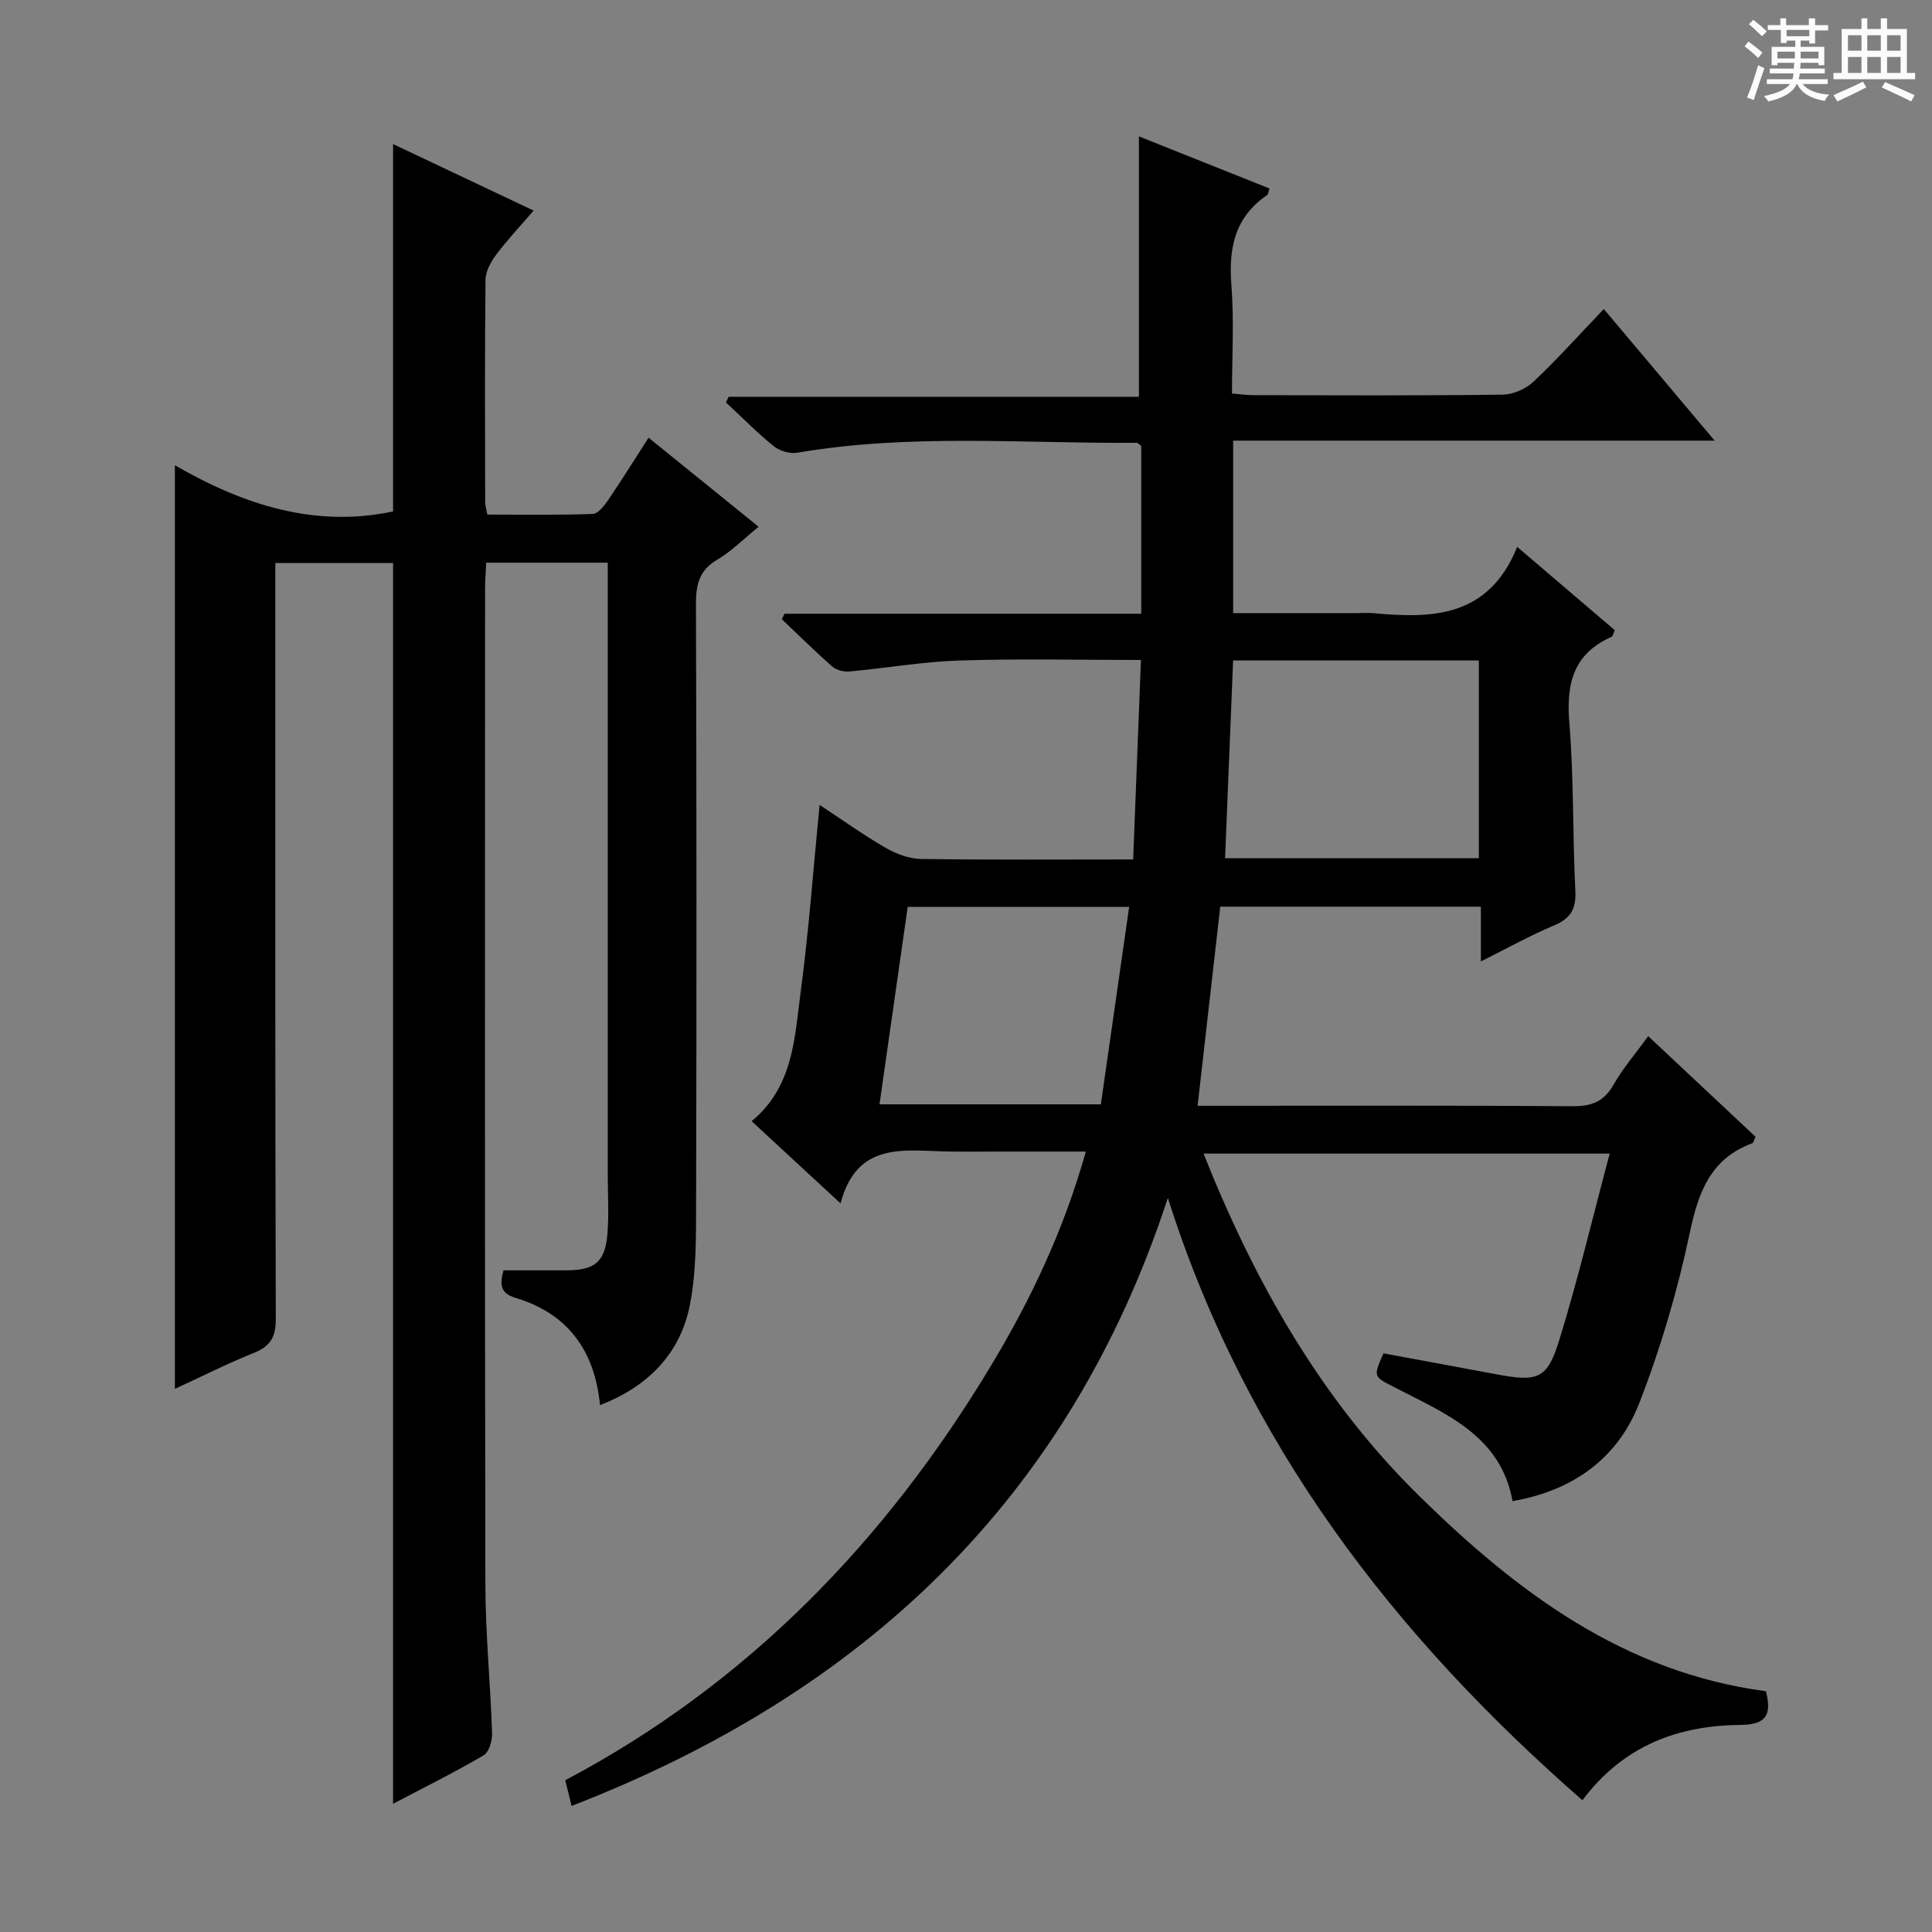 <svg enable-background="new 0 0 400 400" viewBox="0 0 400 400" xmlns="http://www.w3.org/2000/svg"><rect x="0" y="0" width="400" height="400" fill="#808080" stroke="none"/><path d="m361.2 9.6.8-1c.9.7 1.9 1.4 2.9 2.3l-.9 1.1c-1-1-2-1.8-2.8-2.4zm.5 10.6c.9-2.1 1.6-4.3 2.3-6.7.4.2.8.4 1.3.6-.7 2.1-1.5 4.3-2.2 6.6zm.4-15.2.9-.9c1 .8 2 1.6 2.8 2.4l-1 1c-.9-.9-1.8-1.7-2.7-2.5zm12.5-1.2h1.2v1.4h2.7v1.1h-2.7v2.7h-1.2v-.6h-1.8v1.3h4.9v3.8h-1.2v-.5h-3.7c0 .4-.1.9-.1 1.2h5.1v1h-5.2c0 .5-.1.9-.2 1.2h6v1h-5.2c1.1 1.3 2.9 2 5.5 2.2-.4.4-.7.8-.9 1.3-2.9-.5-4.8-1.6-5.7-3.5h-.1c-.8 1.7-2.7 2.9-5.9 3.6-.2-.4-.6-.8-.9-1.1 2.8-.6 4.6-1.4 5.4-2.5h-4.8v-1h5.3c.1-.3.2-.7.2-1.2h-4.9v-1h5c0-.4 0-.8.1-1.2h-3.5v.5h-1.2v-3.8h4.9v-1.3h-1.8v.5h-1.2v-2.7h-2.7v-1h2.6v-1.4h1.2v1.4h4.7v-1.4zm-6.6 8.3h3.6c0-.4 0-.9 0-1.4h-3.6zm1.9-4.6h4.7v-1.3h-4.7zm6.6 3.2h-3.7v1.4h3.7z" fill="#fafbfa"/><path d="m385.3 3.8h1.3v2.2h2.8v-2.2h1.3v2.2h4.1v9.1h1.7v1.3h-16.9v-1.3h1.7v-9.1h4.1v-2.2zm.4 13.1.7 1.2c-1.8.9-3.8 1.9-6 2.9-.2-.4-.5-.8-.8-1.3 2.3-1 4.3-1.9 6.1-2.8zm-3.1-6.4h2.8v-3.2h-2.8zm0 4.6h2.8v-3.3h-2.8zm4-4.6h2.8v-3.2h-2.8zm0 4.6h2.8v-3.3h-2.8zm3.7 1.9c2.1.9 4.1 1.8 6.1 2.7l-.7 1.3c-2.2-1.1-4.2-2-6.1-2.9zm3.2-9.7h-2.8v3.2h2.8zm-2.8 7.8h2.8v-3.3h-2.8z" fill="#fafbfa"/><g fill="#010000"><path d="m365.61 350.15c1.27 4.9.04 6.92-5.18 6.97-12.85.13-24.19 4.13-32.81 15.6-39.17-34.23-69.69-73.88-85.83-124.7-20.53 62.8-63.48 102.63-123.45 125.88-.43-1.75-.82-3.33-1.31-5.32 37.82-20.01 66.38-49.6 88.23-85.97 8.21-13.67 15.01-28 19.55-44.19-6.56 0-12.51 0-18.46 0-3.33 0-6.67.05-10-.01-9.07-.16-18.93-2.21-22.32 10.74-6.64-6.14-12.46-11.52-18.41-17.02 8.67-7.15 8.89-17.31 10.16-26.84 1.68-12.62 2.6-25.34 3.91-38.64 4.66 3.07 9.06 6.22 13.72 8.91 2.17 1.25 4.85 2.24 7.31 2.28 14.48.21 28.96.1 43.89.1.54-13.82 1.07-27.36 1.61-41.3-12.68 0-25.13-.29-37.56.11-7.6.24-15.16 1.58-22.75 2.27-1.17.11-2.73-.26-3.58-1.01-3.6-3.15-6.99-6.52-10.46-9.81.18-.38.37-.76.55-1.13h73.86c0-12 0-23.42 0-34.75-.41-.29-.68-.64-.94-.64-23.43.17-46.92-1.95-70.25 2.05-1.52.26-3.64-.34-4.85-1.32-3.48-2.81-6.64-6.02-9.93-9.08.18-.39.35-.79.53-1.18h84.96c0-18.34 0-36.02 0-53.91 8.73 3.48 17.81 7.11 27.05 10.79-.23.61-.25 1.19-.54 1.38-6.69 4.57-7.97 11.02-7.36 18.67.57 7.28.12 14.63.12 22.4 1.68.13 3.12.34 4.55.34 17.16.02 34.33.11 51.49-.11 2.18-.03 4.82-1.2 6.42-2.72 4.95-4.67 9.5-9.76 14.52-15.01 7.75 9.2 14.89 17.68 22.95 27.25-33.95 0-66.73 0-99.69 0v35.71h25.56c1.17 0 2.34-.09 3.5.01 12.22 1.15 23.84.88 29.75-13.72 7.38 6.3 13.84 11.81 20.2 17.24-.36.8-.41 1.26-.63 1.36-7.9 3.48-9.45 9.65-8.78 17.75.96 11.59.67 23.28 1.25 34.92.19 3.77-1.04 5.69-4.45 7.12-4.86 2.04-9.5 4.63-15.11 7.43 0-4.28 0-7.66 0-11.33-18.4 0-36.15 0-53.96 0-1.55 13.65-3.08 27.11-4.69 41.22h5.68c24 0 48-.09 71.99.09 3.93.03 6.47-.97 8.46-4.47 1.95-3.43 4.58-6.47 7.17-10.03 7.64 7.16 14.98 14.04 22.21 20.82-.36.77-.42 1.25-.64 1.33-8.67 3.21-11.19 10.12-12.98 18.61-2.52 11.94-6.01 23.8-10.43 35.17-4.43 11.4-13.63 18.15-26.26 20.33-2.4-13.53-13.85-18.11-24.43-23.56-4.38-2.26-4.44-2.15-2.29-7.03 7.78 1.44 15.58 2.87 23.37 4.33 8.64 1.61 10.53 1.05 13.07-7.2 3.84-12.47 6.85-25.19 10.4-38.49-28.6 0-55.97 0-84.09 0 10.58 26.57 24.28 50.82 44.58 70.81 20.19 19.85 42.34 36.58 71.85 40.5zm-111.97-172.46h52.54c0-13.78 0-27.32 0-40.95-17.17 0-33.92 0-50.88 0-.56 13.71-1.1 27.1-1.66 40.95zm-65.71 10.07c-1.94 13.62-3.88 27.16-5.84 40.88h45.83c1.95-13.63 3.88-27.03 5.86-40.88-15.46 0-30.22 0-45.85 0z"/><path d="m81.38 373.45c0-85.99 0-171.24 0-256.89-7.8 0-15.84 0-24.38 0v6.04c0 50.15-.05 100.31.1 150.46.01 3.75-1.1 5.67-4.53 7.04-5.48 2.2-10.78 4.88-16.36 7.45 0-63.89 0-127.05 0-191.22 14.28 8.24 29.04 12.98 45.17 9.56 0-25.09 0-50.2 0-76.06 9.51 4.5 18.99 8.98 29.1 13.77-2.71 3.15-5.4 6-7.74 9.12-1.12 1.49-2.21 3.47-2.22 5.24-.17 15.33-.09 30.66-.07 45.99 0 .64.21 1.27.44 2.59 7.28 0 14.55.12 21.81-.13 1.09-.04 2.35-1.62 3.13-2.76 2.8-4.11 5.43-8.34 8.45-13.03 7.62 6.17 15.01 12.15 22.78 18.44-3.14 2.55-5.61 5.08-8.55 6.81-3.7 2.18-4.43 5.08-4.42 9.1.13 41.16.14 82.31.03 123.47-.02 7.28.1 14.73-1.3 21.8-2.01 10.11-8.74 16.86-18.59 20.68-1.11-11.34-6.68-18.94-17.44-22.19-3.42-1.03-3.27-2.97-2.54-5.72 4.44 0 8.74.01 13.04 0 5.97-.02 8.06-1.79 8.5-7.87.29-3.98.04-7.99.04-11.99 0-40.32 0-80.65 0-120.97 0-1.79 0-3.58 0-5.68-8.6 0-16.66 0-25.17 0-.08 1.94-.23 3.72-.23 5.51-.01 68.65-.07 137.3.06 205.95.02 10.29 1.05 20.58 1.39 30.87.05 1.55-.63 3.93-1.75 4.59-5.98 3.51-12.2 6.59-18.75 10.03z"/></g></svg>